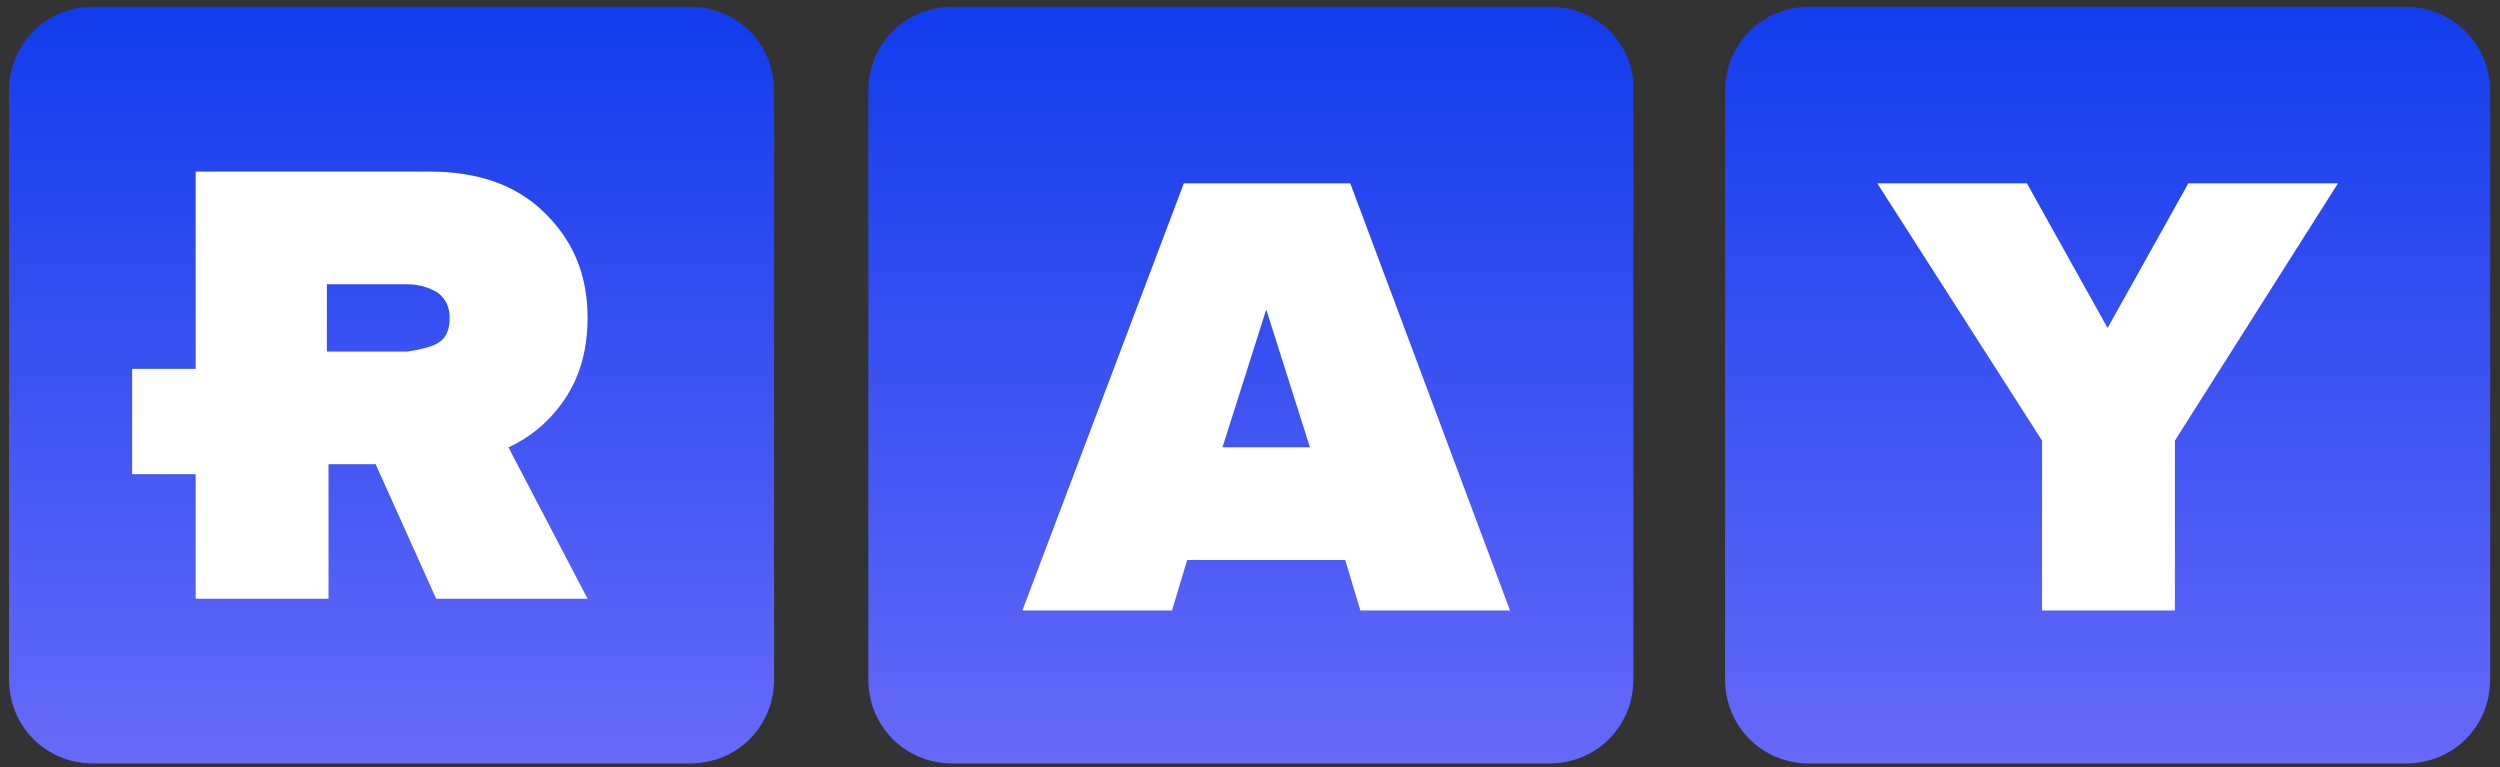 <?xml version="1.0" encoding="UTF-8" standalone="no"?>
<!DOCTYPE svg PUBLIC "-//W3C//DTD SVG 1.1//EN" "http://www.w3.org/Graphics/SVG/1.1/DTD/svg11.dtd">
<svg version="1.1" xmlns="http://www.w3.org/2000/svg" xmlns:xlink="http://www.w3.org/1999/xlink" preserveAspectRatio="xMidYMid meet" viewBox="0 0 277 85" width="277" height="85"><rect x="0" y="0" width="277" height="85" fill="#333333" stroke="none"/><defs><path d="M191.14 75.28C191.14 80.49 195.24 84.59 200.45 84.59C207.07 84.59 259.98 84.59 266.6 84.59C271.81 84.59 275.91 80.49 275.91 75.28C275.91 68.76 275.91 16.59 275.91 10.07C275.91 4.85 271.63 0.75 266.6 0.75C253.37 0.75 207.07 0.75 200.45 0.75C195.24 0.75 191.14 4.85 191.14 10.07C191.14 16.59 191.14 68.76 191.14 75.28Z" id="agOLca2lO"></path><linearGradient id="gradientbpdCr62Co" gradientUnits="userSpaceOnUse" x1="233.52" y1="0.75" x2="233.52" y2="84.59"><stop style="stop-color: #123ded;stop-opacity: 1" offset="0%"></stop><stop style="stop-color: #6669f8;stop-opacity: 1" offset="100%"></stop></linearGradient><path d="M96.21 75.28C96.21 80.49 100.31 84.59 105.52 84.59C112.14 84.59 165.05 84.59 171.67 84.59C176.88 84.59 180.98 80.49 180.98 75.28C180.98 68.76 180.98 16.59 180.98 10.07C181.17 4.85 176.88 0.75 171.85 0.75C158.59 0.75 112.16 0.75 105.52 0.75C100.31 0.75 96.21 4.85 96.21 10.07C96.21 16.59 96.21 68.76 96.21 75.28Z" id="blroe00rP"></path><linearGradient id="gradientacRp29WKL" gradientUnits="userSpaceOnUse" x1="138.6" y1="0.75" x2="138.6" y2="84.59"><stop style="stop-color: #113cec;stop-opacity: 1" offset="0%"></stop><stop style="stop-color: #6669f8;stop-opacity: 1" offset="100%"></stop></linearGradient><path d="M1 75.28C1 80.49 5.1 84.59 10.32 84.59C16.93 84.59 69.84 84.59 76.46 84.59C81.68 84.59 85.77 80.49 85.77 75.28C85.77 68.76 85.77 16.59 85.77 10.07C85.77 4.85 81.68 0.75 76.46 0.75C63.23 0.75 16.93 0.75 10.32 0.75C5.1 0.75 1 4.85 1 10.07C1 16.59 1 68.76 1 75.28Z" id="b1JpPw7WL7"></path><linearGradient id="gradientdNXoCggC8" gradientUnits="userSpaceOnUse" x1="43.39" y1="0.75" x2="43.39" y2="84.59"><stop style="stop-color: #113cec;stop-opacity: 1" offset="0%"></stop><stop style="stop-color: #676af9;stop-opacity: 1" offset="100%"></stop></linearGradient><path d="M36.4 51.43L36.4 66.34C27.56 66.34 22.66 66.34 21.68 66.34C21.68 37.94 21.68 22.17 21.68 19.01C37.22 19.01 45.86 19.01 47.58 19.01C52.99 19.01 57.27 20.5 60.44 23.67C63.61 26.84 65.1 30.56 65.1 35.22C65.1 38.95 64.16 41.93 62.49 44.35C60.81 46.77 58.76 48.45 56.34 49.57C56.92 50.69 59.84 56.28 65.1 66.34C63.97 66.34 58.39 66.34 48.33 66.34C47.88 65.34 45.64 60.37 41.62 51.43L36.4 51.43ZM48.51 32.43C47.58 31.87 46.46 31.5 45.16 31.5C44.56 31.5 41.58 31.5 36.22 31.5C36.22 32 36.22 34.48 36.22 38.95C41.58 38.95 44.56 38.95 45.16 38.95C46.77 38.7 47.89 38.39 48.51 38.02C49.45 37.46 49.82 36.53 49.82 35.22C49.82 34.1 49.45 33.17 48.51 32.43Z" id="g3BUUMJSQF"></path><path d="M131.54 62.05L129.86 67.64L113.28 67.64L131.17 20.31L149.61 20.31L167.31 67.64L150.73 67.64L149.05 62.05L131.54 62.05ZM145.14 49.56L140.3 34.29L135.45 49.56L145.14 49.56Z" id="e4ddEQIFJR"></path><path d="M208 20.31L224.58 20.31L233.52 36.34L242.47 20.31L259.05 20.31L240.98 48.82L240.98 67.64L226.26 67.64L226.26 48.82L208 20.31Z" id="abtx0Z2iJ"></path><path d="M34.64 52.54L14.64 52.54L14.64 40.87L34.64 40.87L34.64 52.54Z" id="b3ygLOCRHP"></path><path d="M34.64 52.54L14.64 52.54L14.64 40.87L34.64 40.87L34.64 52.54Z" id="b3MkTq4fHT"></path></defs><g><g><g><use xlink:href="#agOLca2lO" opacity="1" fill="url(#gradientbpdCr62Co)"></use><g><use xlink:href="#agOLca2lO" opacity="1" fill-opacity="0" stroke="#000000" stroke-width="1" stroke-opacity="0"></use></g></g><g><use xlink:href="#blroe00rP" opacity="1" fill="url(#gradientacRp29WKL)"></use><g><use xlink:href="#blroe00rP" opacity="1" fill-opacity="0" stroke="#000000" stroke-width="1" stroke-opacity="0"></use></g></g><g><use xlink:href="#b1JpPw7WL7" opacity="1" fill="url(#gradientdNXoCggC8)"></use><g><use xlink:href="#b1JpPw7WL7" opacity="1" fill-opacity="0" stroke="#000000" stroke-width="1" stroke-opacity="0"></use></g></g><g><use xlink:href="#g3BUUMJSQF" opacity="1" fill="#ffffff" fill-opacity="1"></use><g><use xlink:href="#g3BUUMJSQF" opacity="1" fill-opacity="0" stroke="#000000" stroke-width="1" stroke-opacity="0"></use></g></g><g><use xlink:href="#e4ddEQIFJR" opacity="1" fill="#ffffff" fill-opacity="1"></use><g><use xlink:href="#e4ddEQIFJR" opacity="1" fill-opacity="0" stroke="#000000" stroke-width="1" stroke-opacity="0"></use></g></g><g><use xlink:href="#abtx0Z2iJ" opacity="1" fill="#ffffff" fill-opacity="1"></use><g><use xlink:href="#abtx0Z2iJ" opacity="1" fill-opacity="0" stroke="#000000" stroke-width="1" stroke-opacity="0"></use></g></g><g><use xlink:href="#b3ygLOCRHP" opacity="1" fill="#ffffff" fill-opacity="1"></use><g><use xlink:href="#b3ygLOCRHP" opacity="1" fill-opacity="0" stroke="#000000" stroke-width="1" stroke-opacity="0"></use></g></g><g><use xlink:href="#b3MkTq4fHT" opacity="1" fill="#000000" fill-opacity="0"></use><g><use xlink:href="#b3MkTq4fHT" opacity="1" fill-opacity="0" stroke="#000000" stroke-width="1" stroke-opacity="0"></use></g></g></g></g></svg>